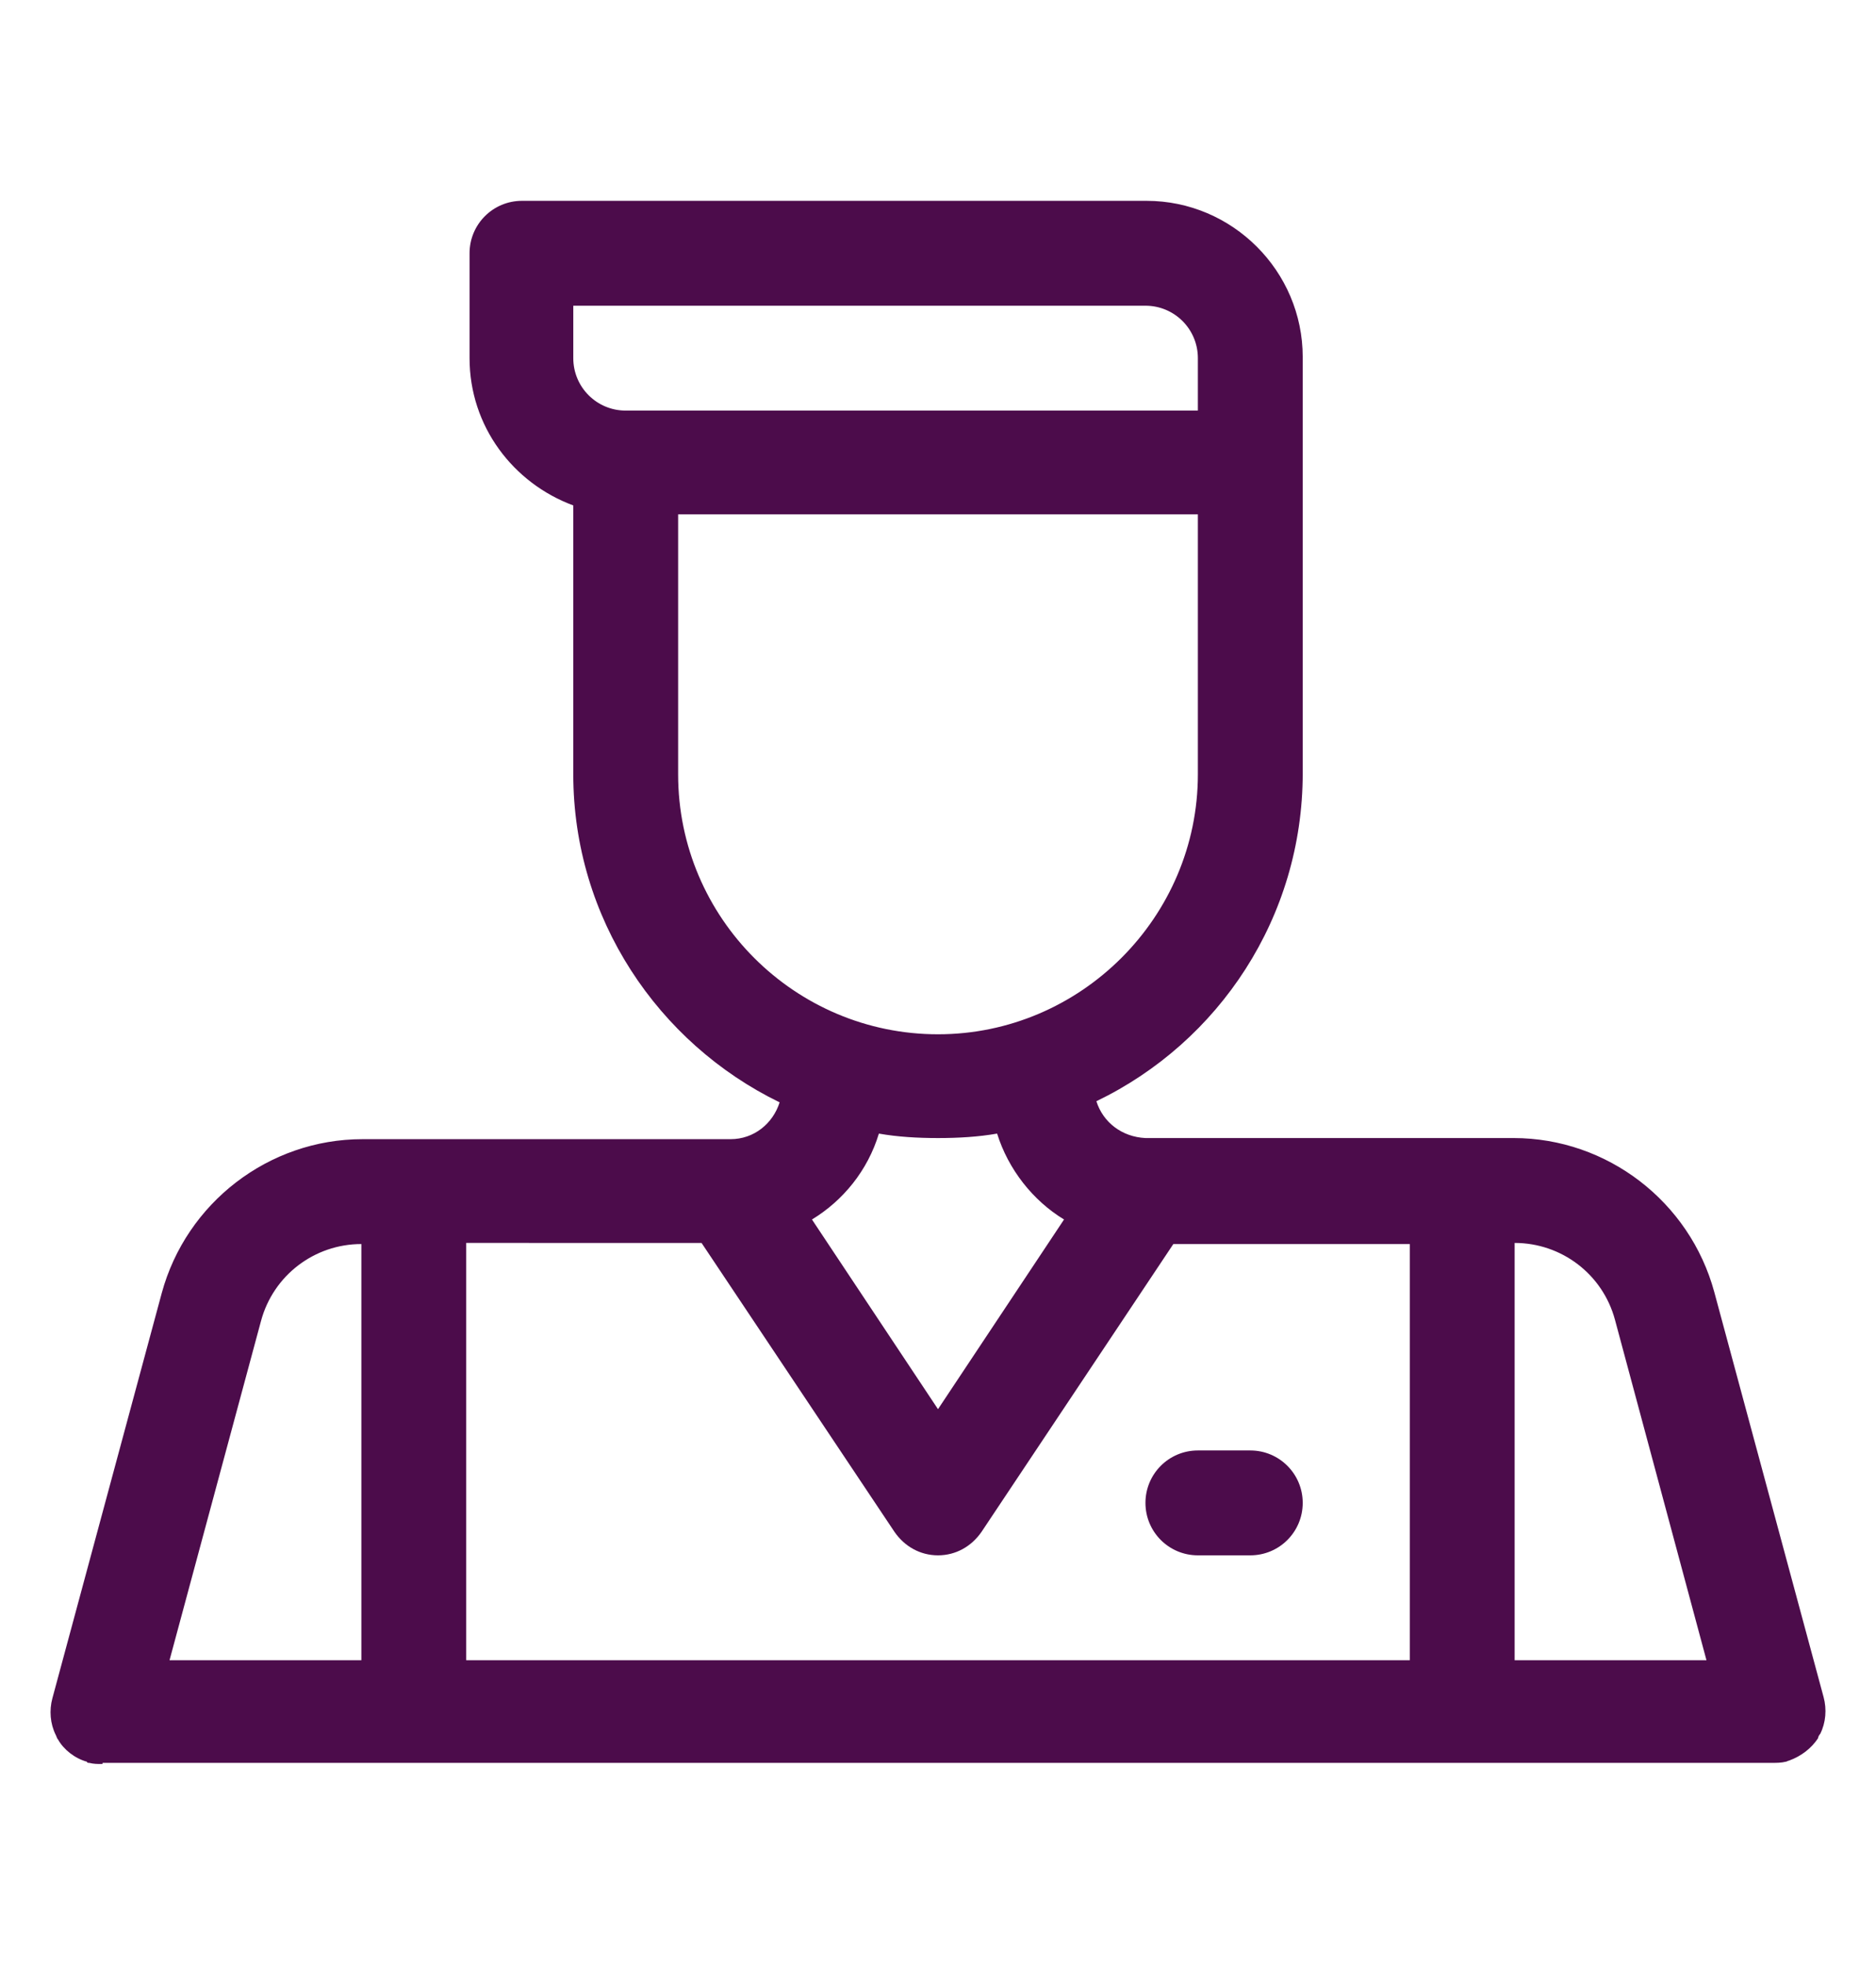 <?xml version="1.0" encoding="utf-8"?>
<!-- Generator: Adobe Illustrator 27.8.0, SVG Export Plug-In . SVG Version: 6.00 Build 0)  -->
<svg version="1.1" id="Layer_1" xmlns="http://www.w3.org/2000/svg" xmlns:xlink="http://www.w3.org/1999/xlink" x="0px" y="0px"
	 viewBox="0 0 16.82 17.62" style="enable-background:new 0 0 16.82 17.62;" xml:space="preserve">
<style type="text/css">
	.st0{fill:#4C0C4B;}
</style>
<g>
	<g>
		<path class="st0" d="M0.91,15.81c-0.04,0-0.07,0-0.11-0.01c-0.01,0-0.02,0-0.02-0.01c-0.11-0.03-0.21-0.11-0.26-0.2
			c-0.01-0.01-0.01-0.02-0.02-0.04c0,0,0,0,0,0c0,0,0,0,0,0c-0.05-0.1-0.06-0.22-0.03-0.33c0,0,0,0,0,0c0,0,0,0,0,0c0,0,0,0,0,0
			c0,0,0,0,0,0l0.98-3.63c0.22-0.81,0.96-1.38,1.8-1.38h3.29c0,0,0.01,0,0.01,0c0.21,0,0.38-0.14,0.44-0.33
			C5.9,9.35,5.14,8.23,5.14,6.94V4.53C4.6,4.33,4.21,3.82,4.21,3.21V2.27c0-0.26,0.21-0.47,0.47-0.47h5.6c0.77,0,1.4,0.63,1.4,1.4
			v3.73c0,1.29-0.75,2.41-1.85,2.94c0.06,0.19,0.23,0.32,0.44,0.33c0,0,0.01,0,0.01,0h3.29c0.84,0,1.58,0.57,1.8,1.38l0.98,3.63
			c0,0,0,0,0,0c0,0,0,0,0,0c0,0,0,0,0,0c0,0,0,0,0,0c0,0,0,0,0,0c0,0,0,0,0,0c0.03,0.11,0.02,0.23-0.03,0.33
			c-0.01,0.01-0.02,0.03-0.02,0.04c-0.06,0.09-0.15,0.16-0.26,0.2c0,0,0,0,0,0c-0.01,0-0.02,0.01-0.03,0.01
			c-0.04,0.01-0.08,0.01-0.12,0.01H0.92C0.92,15.81,0.92,15.81,0.91,15.81z M13.58,14.88h1.72l-0.82-3.05
			c-0.11-0.41-0.48-0.69-0.9-0.69V14.88z M4.18,14.88h8.46v-3.73h-2.12L8.8,13.73c-0.09,0.13-0.23,0.21-0.39,0.21
			s-0.3-0.08-0.39-0.21l-1.73-2.59H4.18V14.88z M1.52,14.88h1.72v-3.73c-0.42,0-0.79,0.28-0.9,0.69c0,0,0,0,0,0L1.52,14.88z
			 M7.28,10.93l1.13,1.7l1.13-1.7c-0.28-0.17-0.5-0.45-0.6-0.77c-0.17,0.03-0.35,0.04-0.53,0.04s-0.36-0.01-0.53-0.04
			C7.78,10.49,7.56,10.76,7.28,10.93z M6.08,4.61v2.33c0,1.29,1.05,2.33,2.33,2.33s2.33-1.05,2.33-2.33V4.61H6.08z M5.14,2.74v0.47
			c0,0.26,0.21,0.47,0.47,0.47h5.13V3.21c0-0.26-0.21-0.47-0.47-0.47H5.14z M11.21,13.94h-0.47c-0.26,0-0.47-0.21-0.47-0.47
			s0.21-0.47,0.47-0.47h0.47c0.26,0,0.47,0.21,0.47,0.47S11.47,13.94,11.21,13.94z"/>
	</g>
</g>
</svg>
